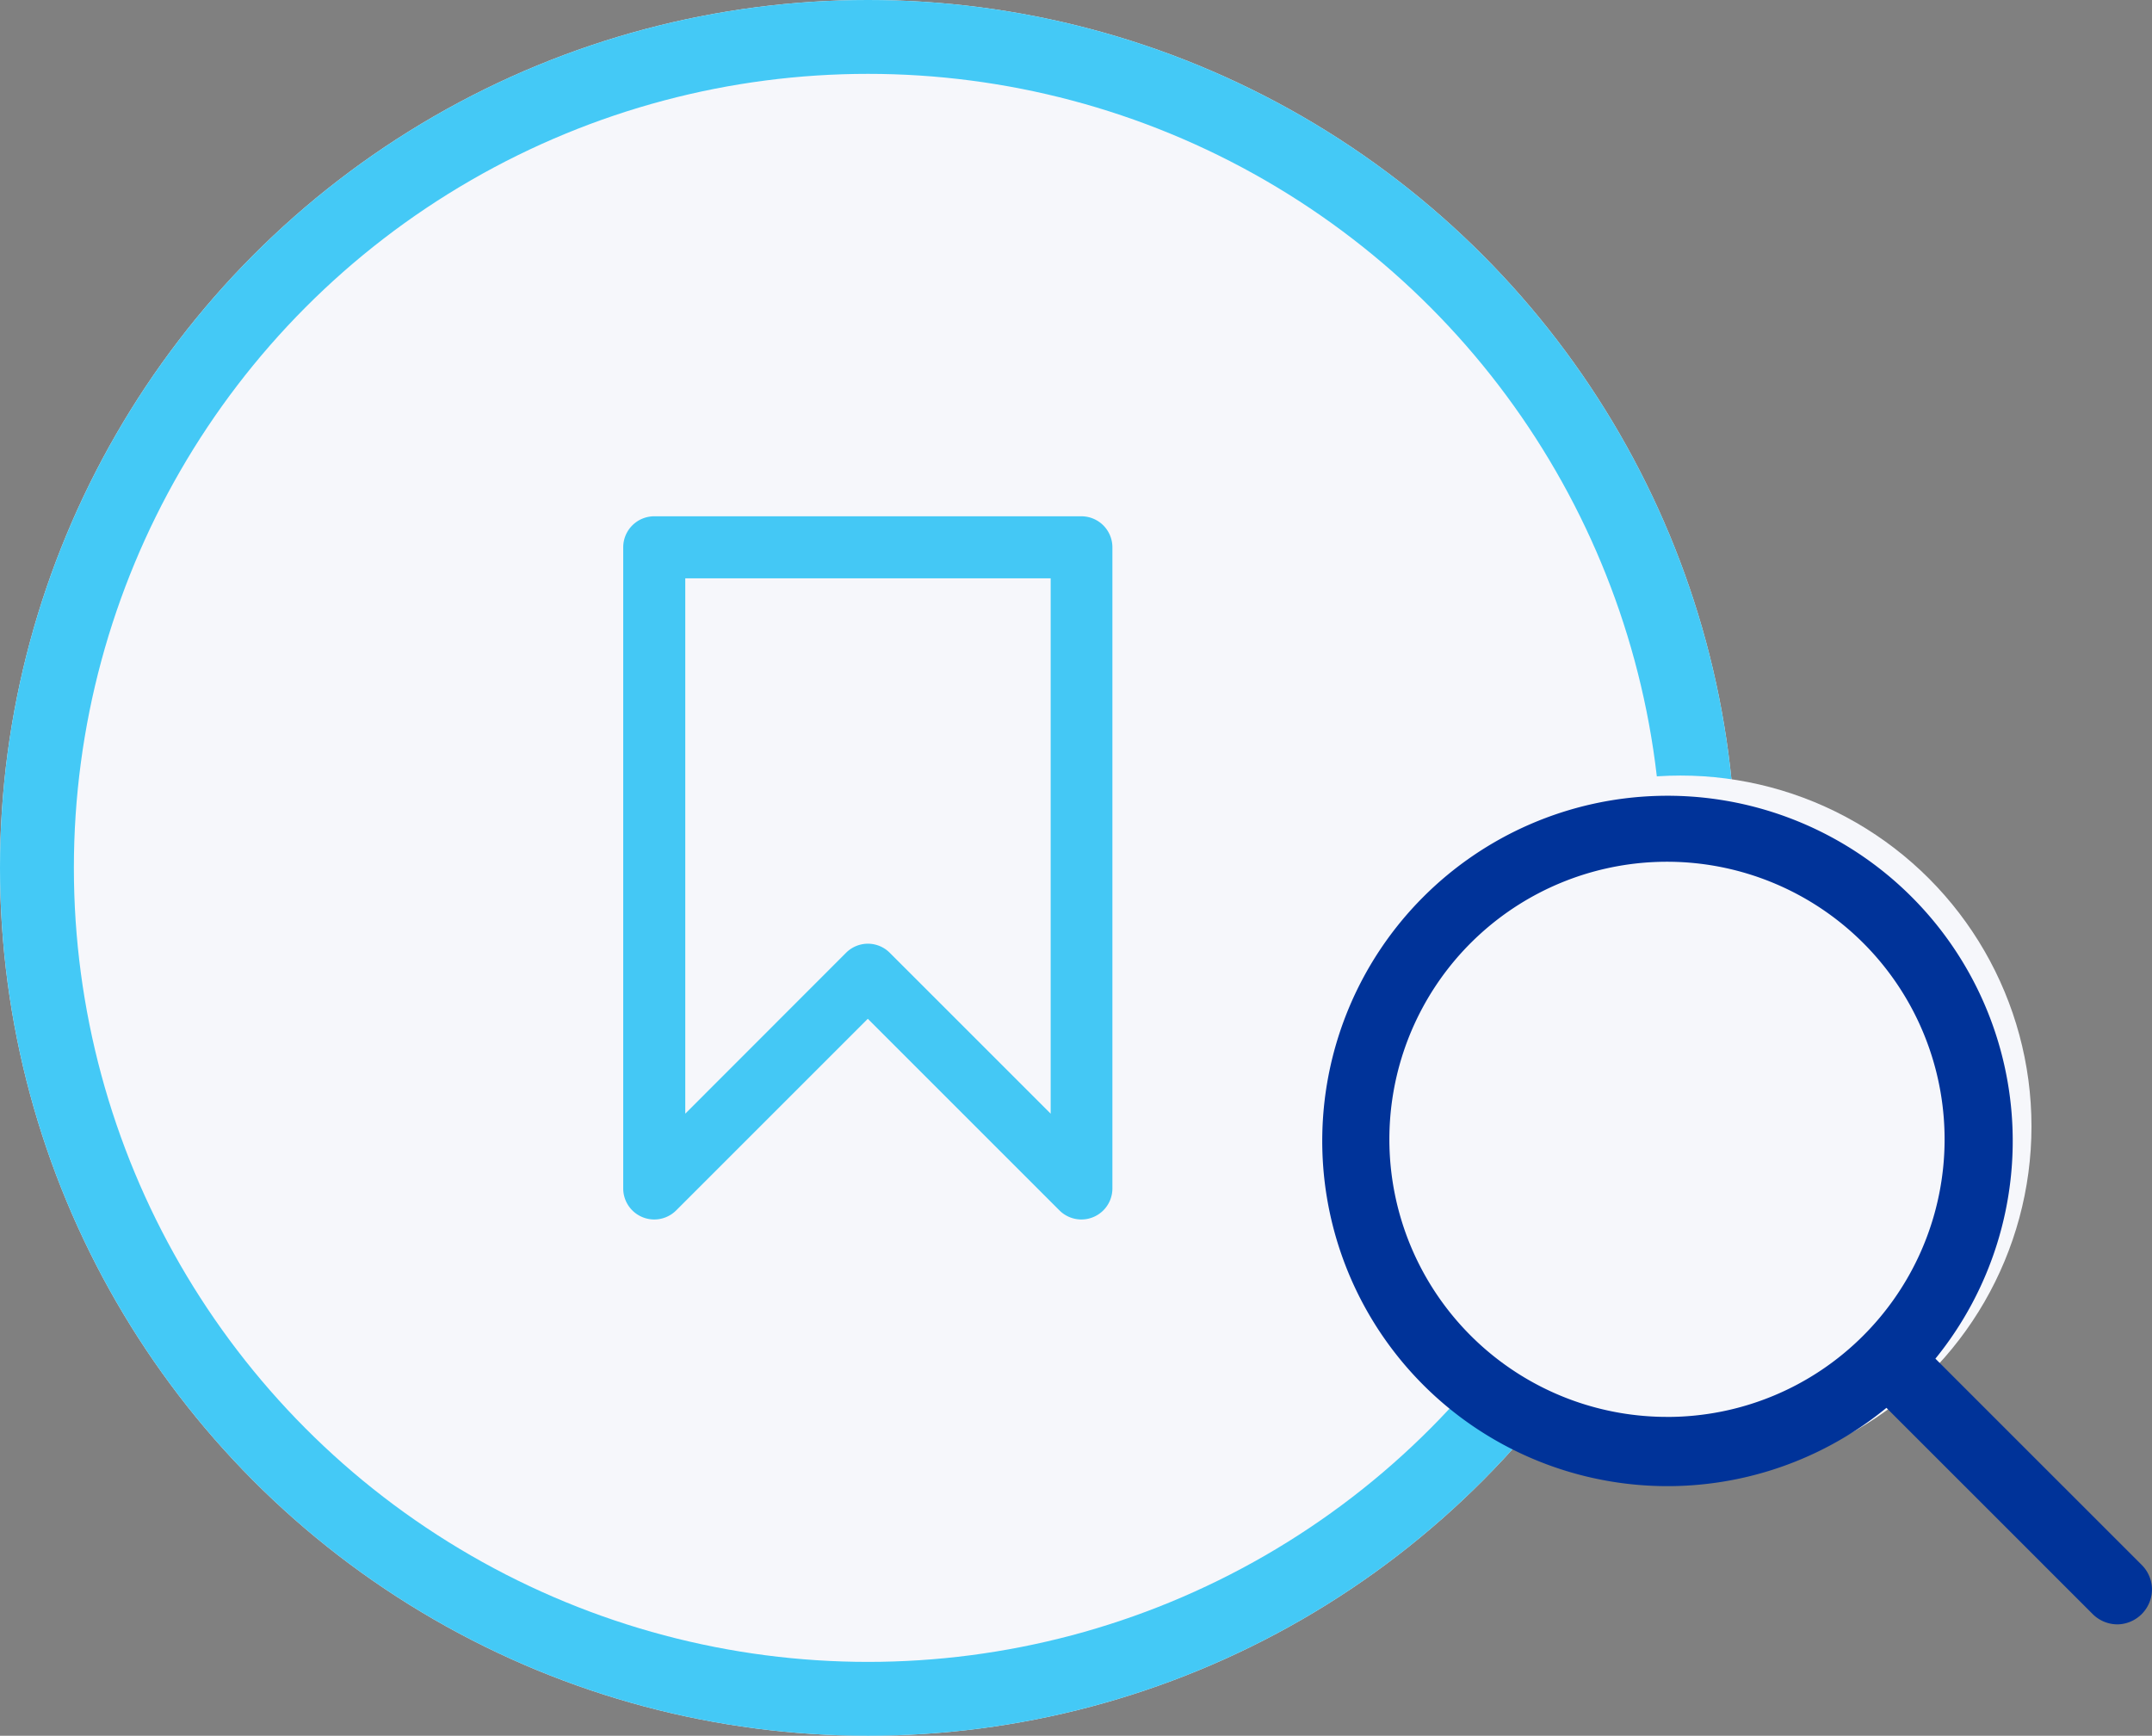 <svg xmlns="http://www.w3.org/2000/svg" width="58.263" height="47" viewBox="0 0 58.263 47">
  <rect x="0" y="0" width="58.263" height="47" fill="#808080" stroke="none"/>
  <g id="Group_19828" data-name="Group 19828" transform="translate(-148 -320)">
    <g id="Ellipse_1109" data-name="Ellipse 1109" transform="translate(148 320)" fill="#f6f7fb" stroke="#44c9f6" stroke-width="2">
      <circle cx="23.5" cy="23.5" r="23.5" stroke="none"/>
      <circle cx="23.5" cy="23.5" r="22.5" fill="none"/>
    </g>
    <path id="Path_20775" data-name="Path 20775" d="M92.446,0H80.873a.54.54,0,0,0-.54.54V17.9a.54.54,0,0,0,.922.382l5.4-5.4,5.4,5.4a.54.54,0,0,0,.922-.382V.54A.54.54,0,0,0,92.446,0ZM86.66,11.573a.54.54,0,0,0-.382.158L81.413,16.6V1.08H91.906V16.6l-4.864-4.864A.54.54,0,0,0,86.66,11.573Z" transform="translate(84.84 334.28)" fill="#44c8f5" stroke="#44c8f5" stroke-linecap="round" stroke-linejoin="round" stroke-width="0.6"/>
    <circle id="Ellipse_1110" data-name="Ellipse 1110" cx="9.5" cy="9.5" r="9.5" transform="translate(184 341)" fill="#f6f7fb"/>
    <path id="Path_20776" data-name="Path 20776" d="M542.288,1524.9l-5.6-5.6a9.347,9.347,0,1,0-1.326,1.332l5.6,5.6a.958.958,0,0,0,.66.263.95.95,0,0,0,.929-.928A.94.94,0,0,0,542.288,1524.9Zm-12.854-4.023a7.516,7.516,0,1,1,5.3-2.2A7.494,7.494,0,0,1,529.434,1520.878Z" transform="translate(-336.289 -1162.511)" fill="#039"/>
  </g>
</svg>
